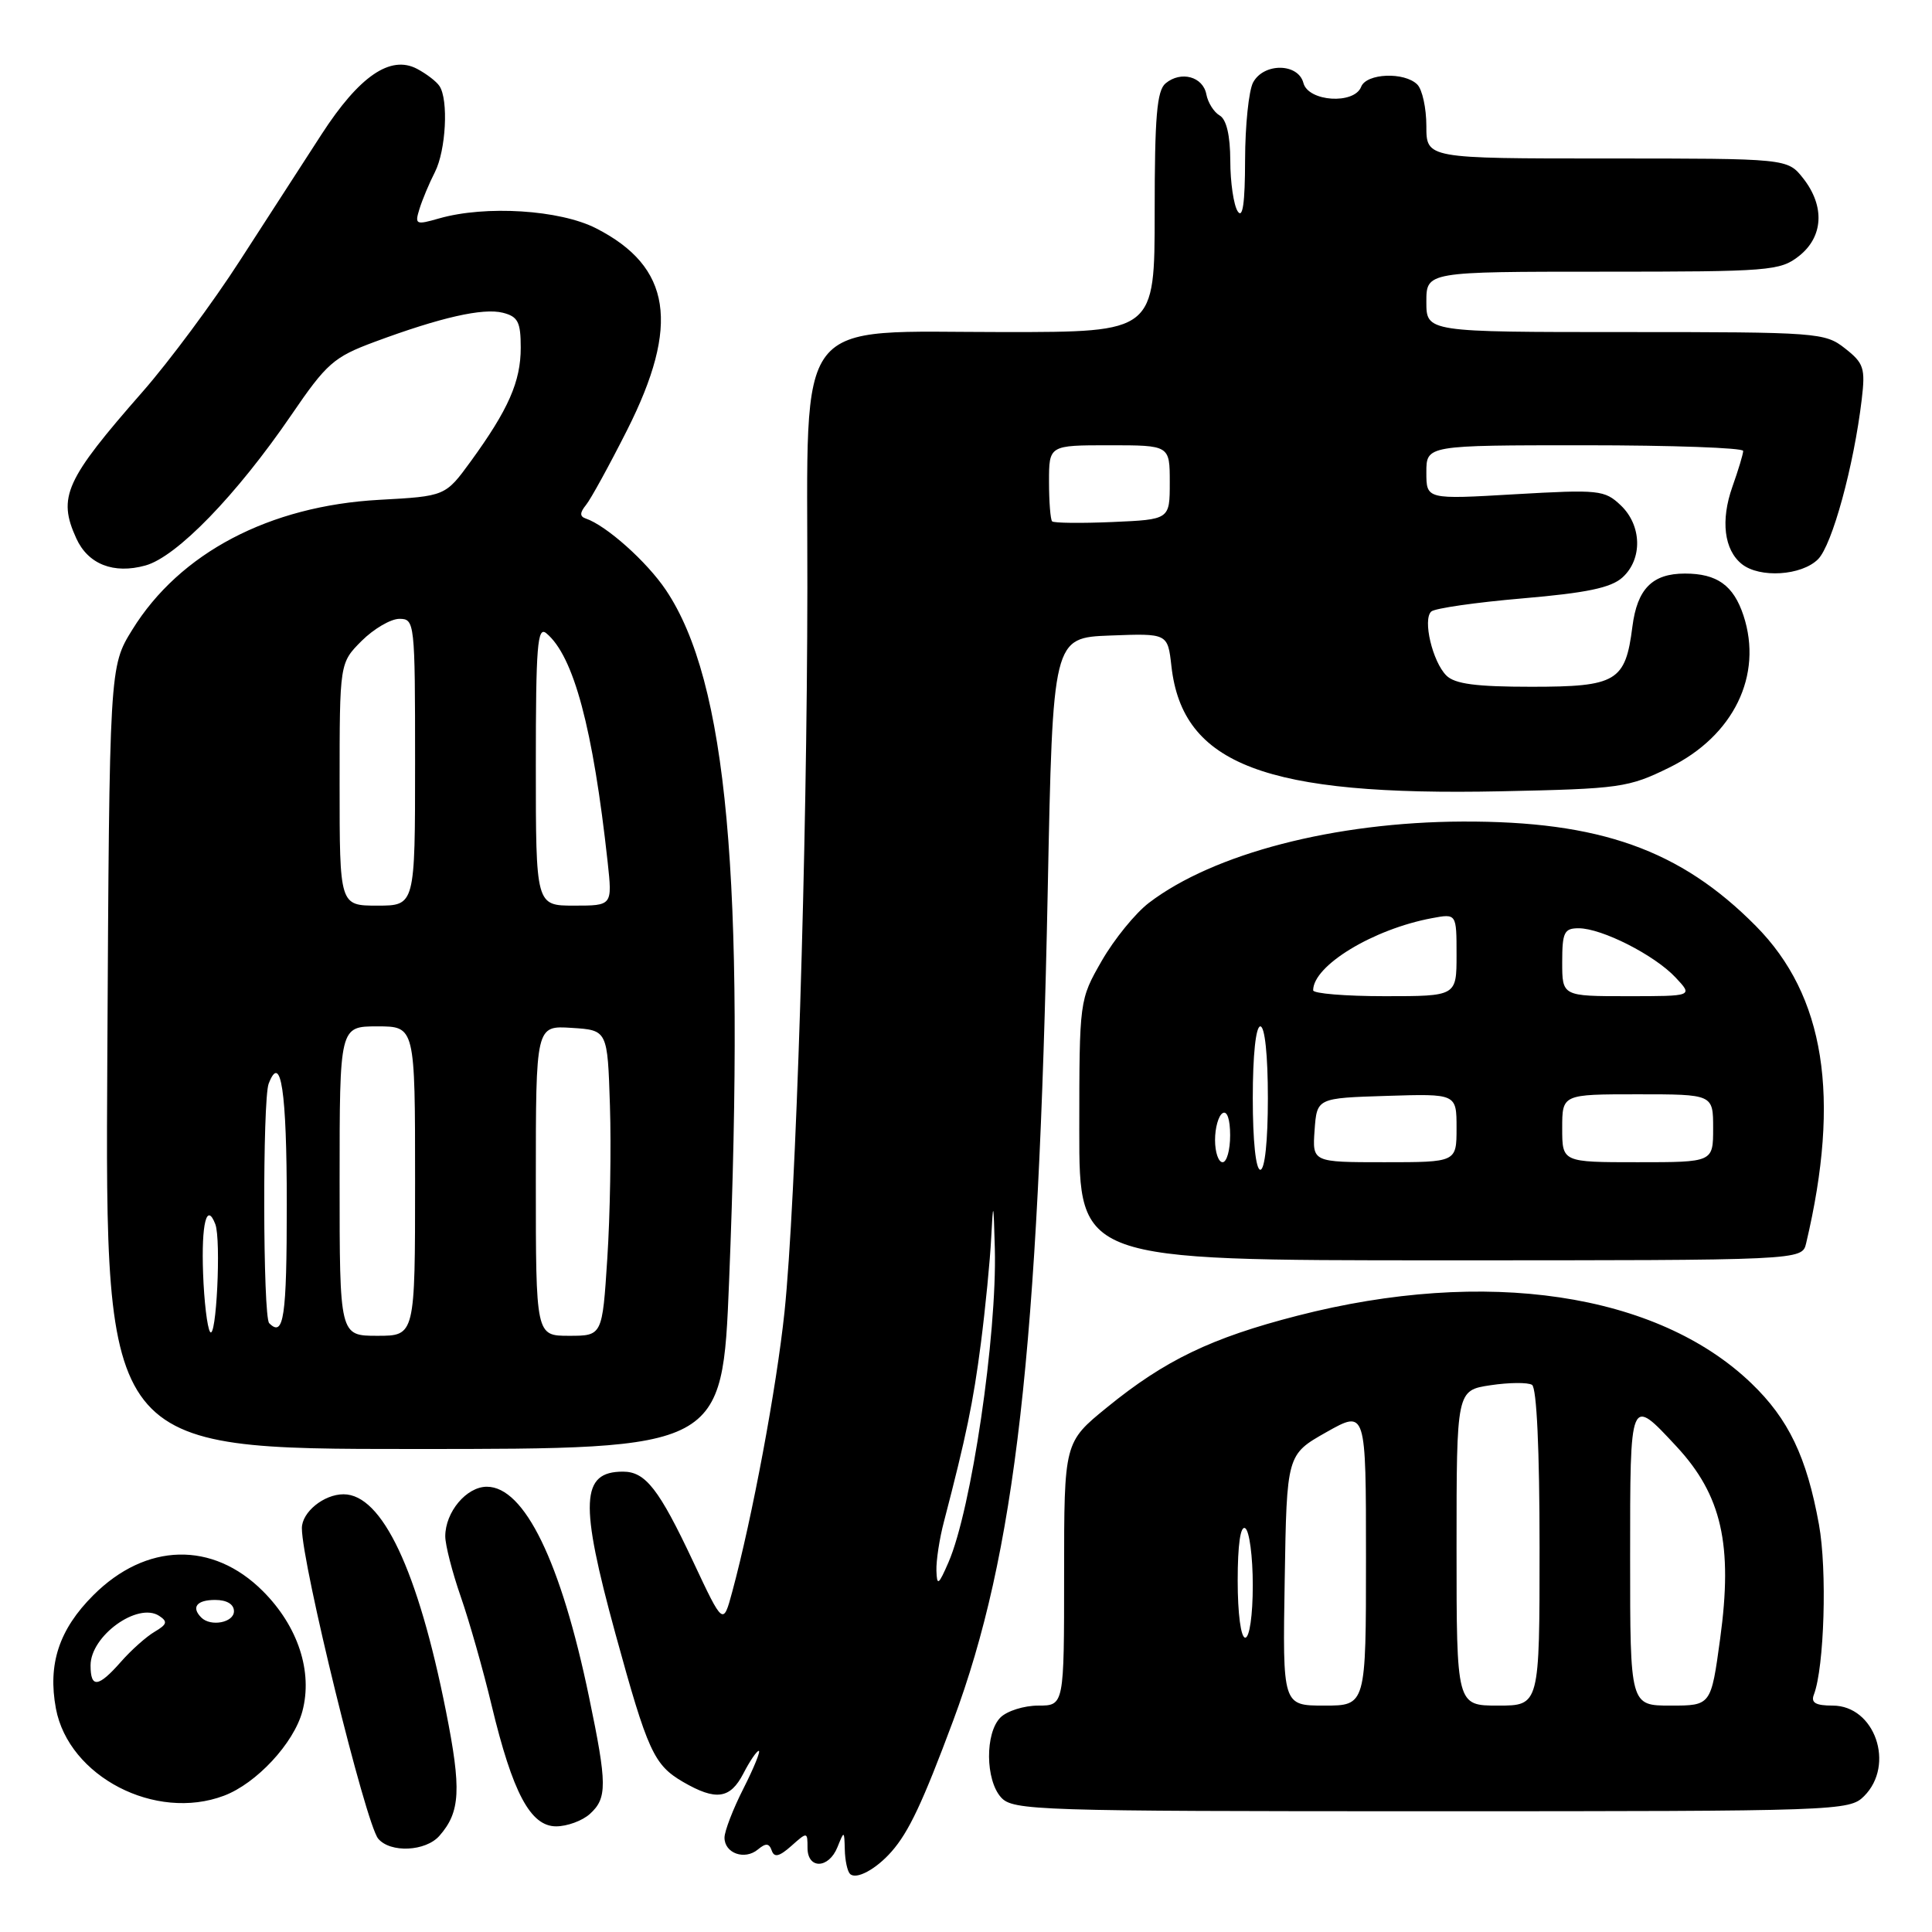 <?xml version="1.0" encoding="UTF-8" standalone="no"?>
<!DOCTYPE svg PUBLIC "-//W3C//DTD SVG 1.1//EN" "http://www.w3.org/Graphics/SVG/1.1/DTD/svg11.dtd" >
<svg xmlns="http://www.w3.org/2000/svg" xmlns:xlink="http://www.w3.org/1999/xlink" version="1.1" viewBox="0 0 256 256">
 <g >
 <path fill="currentColor"
d=" M 118.14 245.34 C 120.43 242.73 122.25 238.87 126.30 228.00 C 134.54 205.86 137.60 178.98 138.83 118.00 C 139.50 84.50 139.50 84.50 147.12 84.21 C 154.73 83.92 154.73 83.92 155.22 88.28 C 156.69 101.33 167.70 105.50 198.89 104.85 C 214.70 104.52 215.77 104.37 221.20 101.70 C 229.71 97.52 233.63 89.48 231.02 81.56 C 229.70 77.56 227.52 76.00 223.26 76.00 C 218.94 76.00 216.94 78.02 216.30 83.04 C 215.38 90.30 214.21 91.00 202.92 91.00 C 195.59 91.00 192.77 90.63 191.65 89.51 C 189.81 87.67 188.49 82.08 189.65 81.03 C 190.12 80.60 195.56 79.82 201.74 79.29 C 210.24 78.56 213.47 77.89 214.99 76.51 C 217.67 74.08 217.56 69.61 214.75 66.95 C 212.62 64.93 211.87 64.85 200.75 65.49 C 189.00 66.18 189.00 66.18 189.00 62.59 C 189.00 59.00 189.00 59.00 210.00 59.00 C 221.55 59.00 230.99 59.34 230.98 59.75 C 230.98 60.16 230.33 62.30 229.55 64.50 C 227.97 68.97 228.45 72.87 230.81 74.75 C 233.18 76.63 238.72 76.28 240.90 74.10 C 242.77 72.23 245.64 61.76 246.69 52.92 C 247.18 48.79 246.97 48.12 244.48 46.17 C 241.82 44.07 240.89 44.00 215.37 44.00 C 189.00 44.00 189.00 44.00 189.00 40.00 C 189.00 36.00 189.00 36.00 212.37 36.00 C 234.49 36.00 235.87 35.89 238.37 33.93 C 241.61 31.38 241.83 27.32 238.93 23.63 C 236.85 21.00 236.85 21.00 212.93 21.00 C 189.00 21.00 189.00 21.00 189.00 16.70 C 189.00 14.33 188.46 11.86 187.80 11.20 C 186.10 9.50 181.05 9.70 180.36 11.50 C 179.45 13.87 173.36 13.48 172.71 11.00 C 172.02 8.34 167.45 8.30 166.04 10.93 C 165.47 12.00 164.99 16.61 164.98 21.18 C 164.97 26.92 164.67 29.04 164.00 28.00 C 163.47 27.18 163.02 24.16 163.02 21.30 C 163.01 17.93 162.51 15.82 161.61 15.30 C 160.85 14.86 160.06 13.61 159.85 12.51 C 159.41 10.15 156.49 9.35 154.45 11.04 C 153.29 12.00 153.00 15.46 153.00 28.12 C 153.00 44.00 153.00 44.00 133.08 44.00 C 104.82 44.00 107.01 41.17 106.98 77.84 C 106.95 112.48 105.47 159.28 103.95 173.85 C 102.89 183.91 99.68 201.11 97.02 210.94 C 95.82 215.38 95.82 215.38 91.87 206.97 C 87.32 197.29 85.53 195.00 82.55 195.00 C 76.96 195.00 76.77 199.04 81.55 216.49 C 85.83 232.09 86.64 233.85 90.50 236.11 C 94.86 238.64 96.75 238.38 98.50 235.00 C 99.35 233.35 100.27 232.00 100.54 232.00 C 100.81 232.00 99.90 234.24 98.52 236.97 C 97.13 239.70 96.00 242.64 96.00 243.50 C 96.00 245.57 98.67 246.52 100.42 245.07 C 101.48 244.19 101.91 244.22 102.26 245.21 C 102.59 246.17 103.26 246.01 104.85 244.60 C 106.97 242.71 107.00 242.72 107.00 244.85 C 107.00 247.71 109.81 247.64 110.97 244.75 C 111.86 242.54 111.87 242.54 111.94 245.08 C 111.97 246.50 112.28 247.95 112.63 248.30 C 113.44 249.11 116.07 247.70 118.14 245.34 Z  M 58.23 243.25 C 61.00 240.09 61.16 237.13 59.09 226.73 C 55.38 208.06 50.63 198.00 45.52 198.00 C 42.91 198.00 40.00 200.37 40.00 202.49 C 40.00 207.24 48.45 241.63 50.11 243.63 C 51.71 245.55 56.40 245.34 58.23 243.25 Z  M 78.17 240.35 C 80.47 238.26 80.46 236.43 78.05 224.86 C 74.33 206.94 69.49 197.00 64.51 197.00 C 61.81 197.00 59.00 200.35 59.00 203.57 C 59.00 204.73 59.93 208.34 61.06 211.59 C 62.19 214.84 64.03 221.31 65.14 225.96 C 67.93 237.58 70.29 242.00 73.69 242.00 C 75.15 242.00 77.17 241.26 78.17 240.35 Z  M 247.00 238.00 C 251.15 233.85 248.43 226.00 242.84 226.00 C 240.57 226.00 239.93 225.62 240.35 224.54 C 241.73 220.93 242.12 208.03 241.02 202.00 C 239.40 193.06 236.99 188.02 232.06 183.29 C 219.58 171.30 196.87 167.92 171.91 174.34 C 160.51 177.27 154.36 180.23 146.69 186.48 C 141.00 191.11 141.00 191.11 141.00 208.55 C 141.00 226.00 141.00 226.00 137.57 226.00 C 135.69 226.00 133.44 226.71 132.57 227.57 C 130.51 229.63 130.56 235.86 132.65 238.17 C 134.22 239.90 137.31 240.00 189.65 240.00 C 243.67 240.00 245.05 239.95 247.00 238.00 Z  M 29.68 237.94 C 33.98 236.32 38.92 231.00 40.06 226.78 C 41.47 221.52 39.50 215.50 34.83 210.83 C 28.18 204.18 19.34 204.40 12.37 211.37 C 7.82 215.91 6.31 220.51 7.41 226.40 C 9.11 235.41 20.60 241.37 29.68 237.94 Z  M 96.61 169.75 C 98.75 116.46 96.35 90.27 88.24 78.19 C 85.70 74.41 80.33 69.62 77.60 68.70 C 76.81 68.43 76.82 67.93 77.65 66.91 C 78.28 66.14 80.73 61.67 83.09 57.00 C 90.14 43.03 88.96 35.35 78.98 30.25 C 74.18 27.80 64.35 27.18 58.19 28.94 C 55.09 29.83 54.94 29.76 55.58 27.69 C 55.95 26.49 56.87 24.28 57.63 22.80 C 59.09 19.92 59.45 13.22 58.23 11.40 C 57.83 10.79 56.49 9.77 55.26 9.12 C 51.73 7.26 47.61 10.08 42.62 17.78 C 40.22 21.48 35.35 29.01 31.79 34.53 C 28.24 40.05 22.44 47.86 18.92 51.88 C 8.64 63.60 7.61 65.86 10.11 71.34 C 11.67 74.77 15.06 76.10 19.27 74.93 C 23.41 73.79 31.35 65.60 38.61 54.98 C 43.28 48.14 44.23 47.31 49.61 45.31 C 58.39 42.05 63.99 40.78 66.63 41.44 C 68.63 41.95 69.00 42.66 69.00 46.07 C 69.00 50.56 67.37 54.26 62.38 61.13 C 59.01 65.75 59.01 65.75 50.25 66.23 C 35.69 67.03 23.82 73.26 17.53 83.44 C 14.50 88.34 14.50 88.34 14.22 140.17 C 13.93 192.00 13.93 192.00 54.82 192.00 C 95.71 192.00 95.71 192.00 96.61 169.75 Z  M 239.32 164.75 C 243.92 145.31 241.80 131.92 232.65 122.69 C 222.65 112.59 211.96 108.79 193.79 108.86 C 176.88 108.93 160.81 113.09 152.24 119.63 C 150.44 121.00 147.63 124.46 145.99 127.31 C 143.02 132.50 143.02 132.50 143.01 149.75 C 143.00 167.00 143.00 167.00 190.89 167.00 C 238.78 167.00 238.78 167.00 239.32 164.75 Z  M 124.08 208.12 C 124.04 206.80 124.48 203.88 125.08 201.62 C 128.03 190.30 128.96 185.81 129.97 178.00 C 130.57 173.32 131.19 167.03 131.34 164.00 C 131.60 159.01 131.65 159.15 131.82 165.45 C 132.12 176.94 128.71 200.05 125.68 207.01 C 124.36 210.05 124.15 210.19 124.08 208.12 Z  M 139.41 69.08 C 139.19 68.85 139.00 66.49 139.00 63.83 C 139.00 59.00 139.00 59.00 147.00 59.00 C 155.00 59.00 155.00 59.00 155.00 63.92 C 155.00 68.84 155.00 68.84 147.41 69.17 C 143.24 69.35 139.64 69.31 139.41 69.08 Z  M 170.23 209.37 C 170.50 192.74 170.50 192.74 175.75 189.77 C 181.00 186.81 181.00 186.81 181.00 206.40 C 181.00 226.00 181.00 226.00 175.48 226.00 C 169.95 226.00 169.95 226.00 170.23 209.37 Z  M 193.00 205.11 C 193.00 184.23 193.00 184.23 197.50 183.55 C 199.97 183.18 202.45 183.16 203.00 183.50 C 203.62 183.88 204.00 192.14 204.00 205.06 C 204.00 226.00 204.00 226.00 198.50 226.00 C 193.00 226.00 193.00 226.00 193.00 205.11 Z  M 216.00 206.46 C 216.00 184.85 215.94 185.00 222.14 191.66 C 228.14 198.12 229.63 204.69 227.93 217.13 C 226.72 226.00 226.72 226.00 221.36 226.00 C 216.00 226.00 216.00 226.00 216.00 206.46 Z  M 164.00 209.44 C 164.00 204.66 164.37 202.11 165.00 202.50 C 165.55 202.84 166.00 206.24 166.00 210.06 C 166.00 214.02 165.57 217.00 165.00 217.00 C 164.42 217.00 164.00 213.81 164.00 209.44 Z  M 12.00 220.67 C 12.00 216.76 18.25 212.25 21.09 214.11 C 22.25 214.87 22.14 215.24 20.50 216.21 C 19.40 216.85 17.39 218.64 16.03 220.19 C 13.02 223.61 12.00 223.73 12.00 220.67 Z  M 26.67 214.33 C 25.31 212.97 26.07 212.00 28.50 212.00 C 30.06 212.00 31.00 212.57 31.00 213.50 C 31.00 215.00 27.92 215.59 26.67 214.33 Z  M 27.83 176.47 C 27.46 175.90 27.04 172.42 26.91 168.72 C 26.67 162.13 27.39 159.24 28.53 162.21 C 29.32 164.27 28.66 177.74 27.83 176.47 Z  M 45.00 156.50 C 45.00 136.00 45.00 136.00 50.00 136.00 C 55.00 136.00 55.00 136.00 55.00 156.50 C 55.00 177.00 55.00 177.00 50.00 177.00 C 45.00 177.00 45.00 177.00 45.00 156.50 Z  M 71.00 156.45 C 71.00 135.89 71.00 135.89 75.75 136.20 C 80.50 136.50 80.50 136.50 80.82 146.50 C 81.00 152.00 80.84 161.11 80.47 166.75 C 79.81 177.00 79.81 177.00 75.40 177.00 C 71.00 177.00 71.00 177.00 71.00 156.45 Z  M 35.67 175.33 C 34.83 174.50 34.78 145.74 35.60 143.59 C 37.22 139.38 38.00 144.59 38.00 159.56 C 38.00 174.58 37.60 177.27 35.67 175.33 Z  M 45.00 103.92 C 45.00 87.85 45.00 87.85 47.92 84.92 C 49.53 83.32 51.78 82.00 52.92 82.00 C 54.95 82.00 55.00 82.43 55.00 101.00 C 55.00 120.00 55.00 120.00 50.00 120.00 C 45.00 120.00 45.00 120.00 45.00 103.92 Z  M 71.00 101.38 C 71.00 85.59 71.21 82.93 72.39 83.91 C 76.02 86.92 78.58 96.51 80.52 114.25 C 81.14 120.00 81.14 120.00 76.07 120.00 C 71.00 120.00 71.00 120.00 71.00 101.38 Z  M 166.00 145.50 C 166.00 139.83 166.40 136.00 167.00 136.00 C 167.60 136.00 168.00 139.83 168.00 145.50 C 168.00 151.17 167.60 155.00 167.00 155.00 C 166.40 155.00 166.00 151.17 166.00 145.50 Z  M 161.00 151.06 C 161.00 149.44 161.45 147.84 162.00 147.50 C 162.60 147.13 163.00 148.32 163.00 150.44 C 163.00 152.40 162.55 154.00 162.00 154.00 C 161.45 154.00 161.00 152.68 161.00 151.06 Z  M 174.19 149.75 C 174.50 145.50 174.50 145.50 183.75 145.21 C 193.00 144.92 193.00 144.92 193.00 149.46 C 193.00 154.00 193.00 154.00 183.44 154.00 C 173.89 154.00 173.89 154.00 174.19 149.75 Z  M 207.00 149.50 C 207.00 145.00 207.00 145.00 217.00 145.00 C 227.00 145.00 227.00 145.00 227.00 149.50 C 227.00 154.00 227.00 154.00 217.00 154.00 C 207.00 154.00 207.00 154.00 207.00 149.50 Z  M 174.00 131.22 C 174.00 127.94 181.96 123.11 189.75 121.66 C 193.00 121.05 193.00 121.05 193.00 126.53 C 193.00 132.00 193.00 132.00 183.50 132.00 C 178.28 132.00 174.00 131.65 174.00 131.22 Z  M 207.00 127.50 C 207.00 123.54 207.26 123.00 209.18 123.00 C 212.24 123.00 219.22 126.54 222.01 129.51 C 224.35 132.00 224.35 132.00 215.67 132.00 C 207.00 132.00 207.00 132.00 207.00 127.50 Z "/>
</g>
</svg>